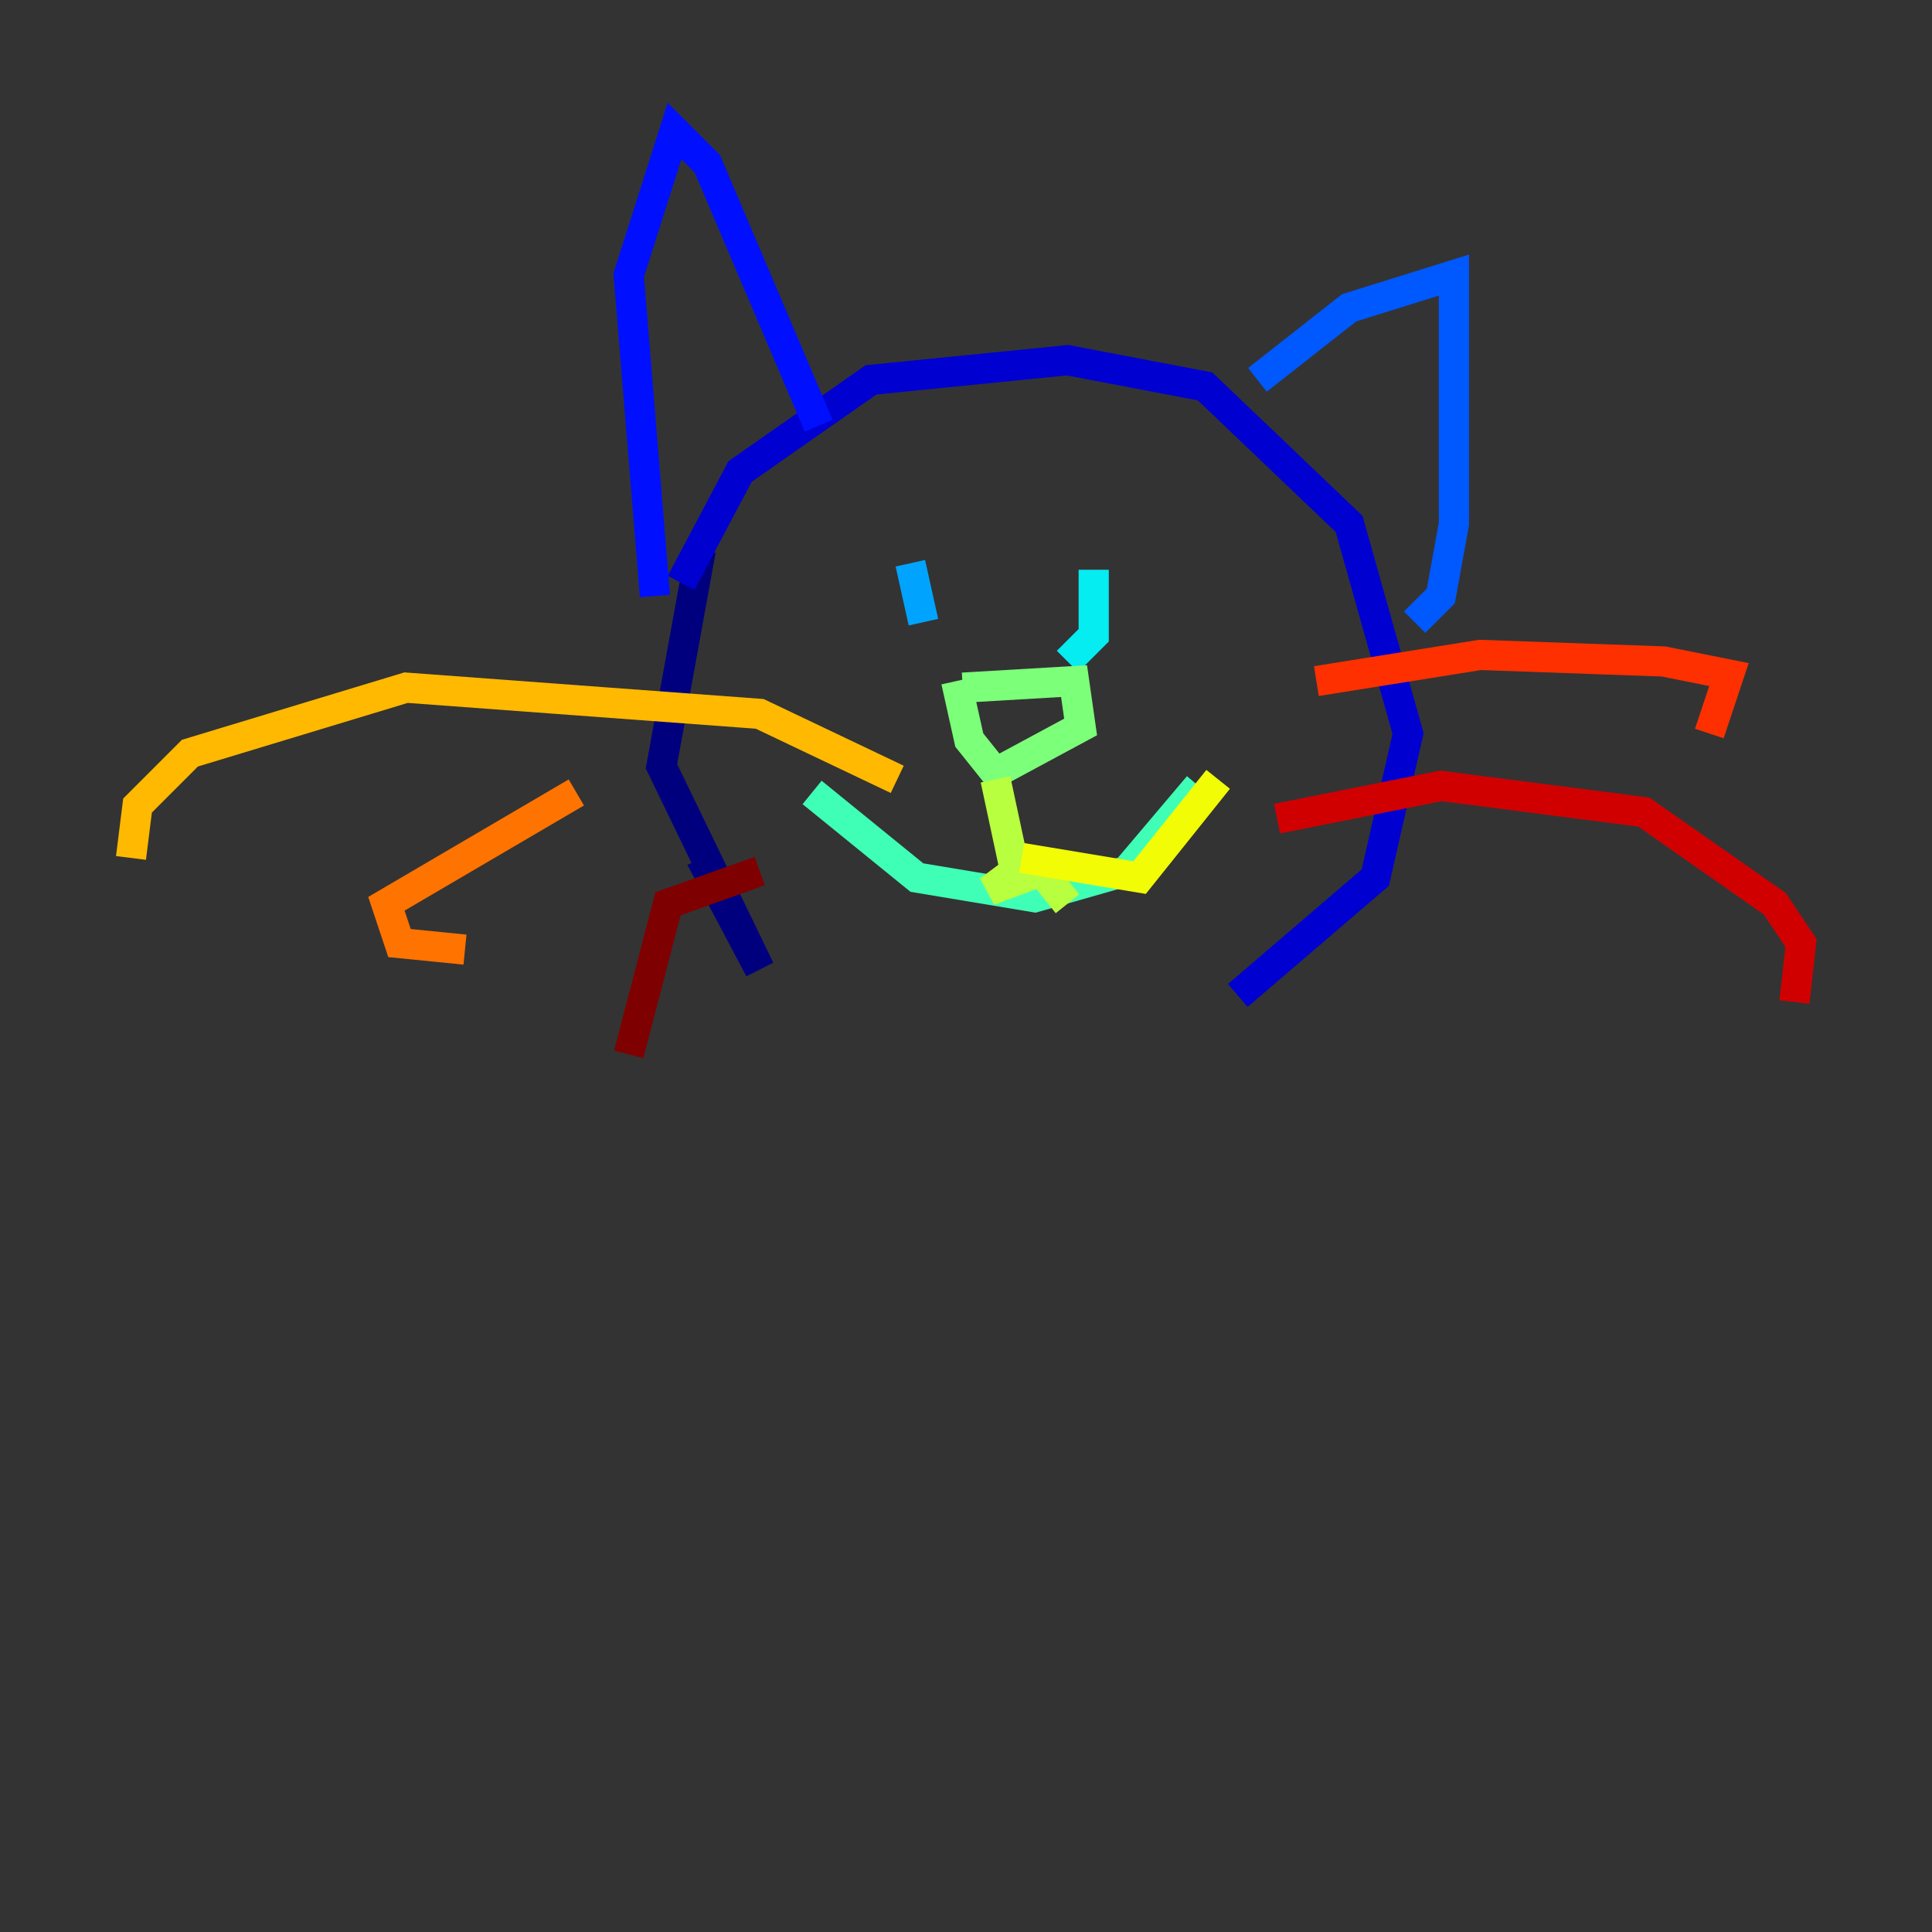 <?xml version="1.0" encoding="utf-8" ?>
<svg baseProfile="tiny" height="128" version="1.2" viewBox="0,0,128,128" width="128" xmlns="http://www.w3.org/2000/svg" xmlns:ev="http://www.w3.org/2001/xml-events" xmlns:xlink="http://www.w3.org/1999/xlink"><rect x="0" y="0" width="128" height="128" fill="#333333" stroke="none"/><defs /><polyline fill="none" points="46.427,36.447 43.824,50.766 50.332,64.217 46.427,56.841" stroke="#00007f" stroke-width="2" /><polyline fill="none" points="45.125,38.617 49.031,31.241 57.709,25.166 70.725,23.864 79.837,25.6 89.383,34.712 93.288,48.597 91.119,58.142 82.007,65.953" stroke="#0000d1" stroke-width="2" /><polyline fill="none" points="43.39,39.485 41.654,18.224 44.691,8.678 46.861,10.848 54.237,28.203" stroke="#0010ff" stroke-width="2" /><polyline fill="none" points="83.308,25.166 89.383,20.393 96.325,18.224 96.325,34.712 95.458,39.485 93.722,41.22" stroke="#0058ff" stroke-width="2" /><polyline fill="none" points="60.312,37.315 61.18,41.22" stroke="#00a4ff" stroke-width="2" /><polyline fill="none" points="72.461,37.749 72.461,42.088 70.725,43.824" stroke="#05ecf1" stroke-width="2" /><polyline fill="none" points="53.803,52.502 60.746,58.142 68.556,59.444 74.63,57.709 79.403,52.068" stroke="#3fffb7" stroke-width="2" /><polyline fill="none" points="63.783,45.559 71.159,45.125 71.593,48.163 65.953,51.2 64.217,49.031 63.349,45.125" stroke="#7cff79" stroke-width="2" /><polyline fill="none" points="65.953,51.634 67.254,57.709 65.519,59.01 68.99,57.709 70.725,59.878" stroke="#b7ff3f" stroke-width="2" /><polyline fill="none" points="67.688,56.841 75.498,58.142 80.705,51.634" stroke="#f1fc05" stroke-width="2" /><polyline fill="none" points="59.444,51.634 50.332,47.295 26.902,45.559 12.583,49.898 9.112,53.37 8.678,56.841" stroke="#ffb900" stroke-width="2" /><polyline fill="none" points="38.183,52.502 25.6,59.878 26.468,62.481 30.807,62.915" stroke="#ff7300" stroke-width="2" /><polyline fill="none" points="87.214,45.125 98.061,43.39 110.21,43.824 114.549,44.691 113.248,48.597" stroke="#ff3000" stroke-width="2" /><polyline fill="none" points="84.61,54.237 95.458,52.068 108.909,53.803 117.586,59.878 119.322,62.481 118.888,66.386" stroke="#d10000" stroke-width="2" /><polyline fill="none" points="50.332,57.709 44.258,59.878 41.654,69.858" stroke="#7f0000" stroke-width="2" /></svg>